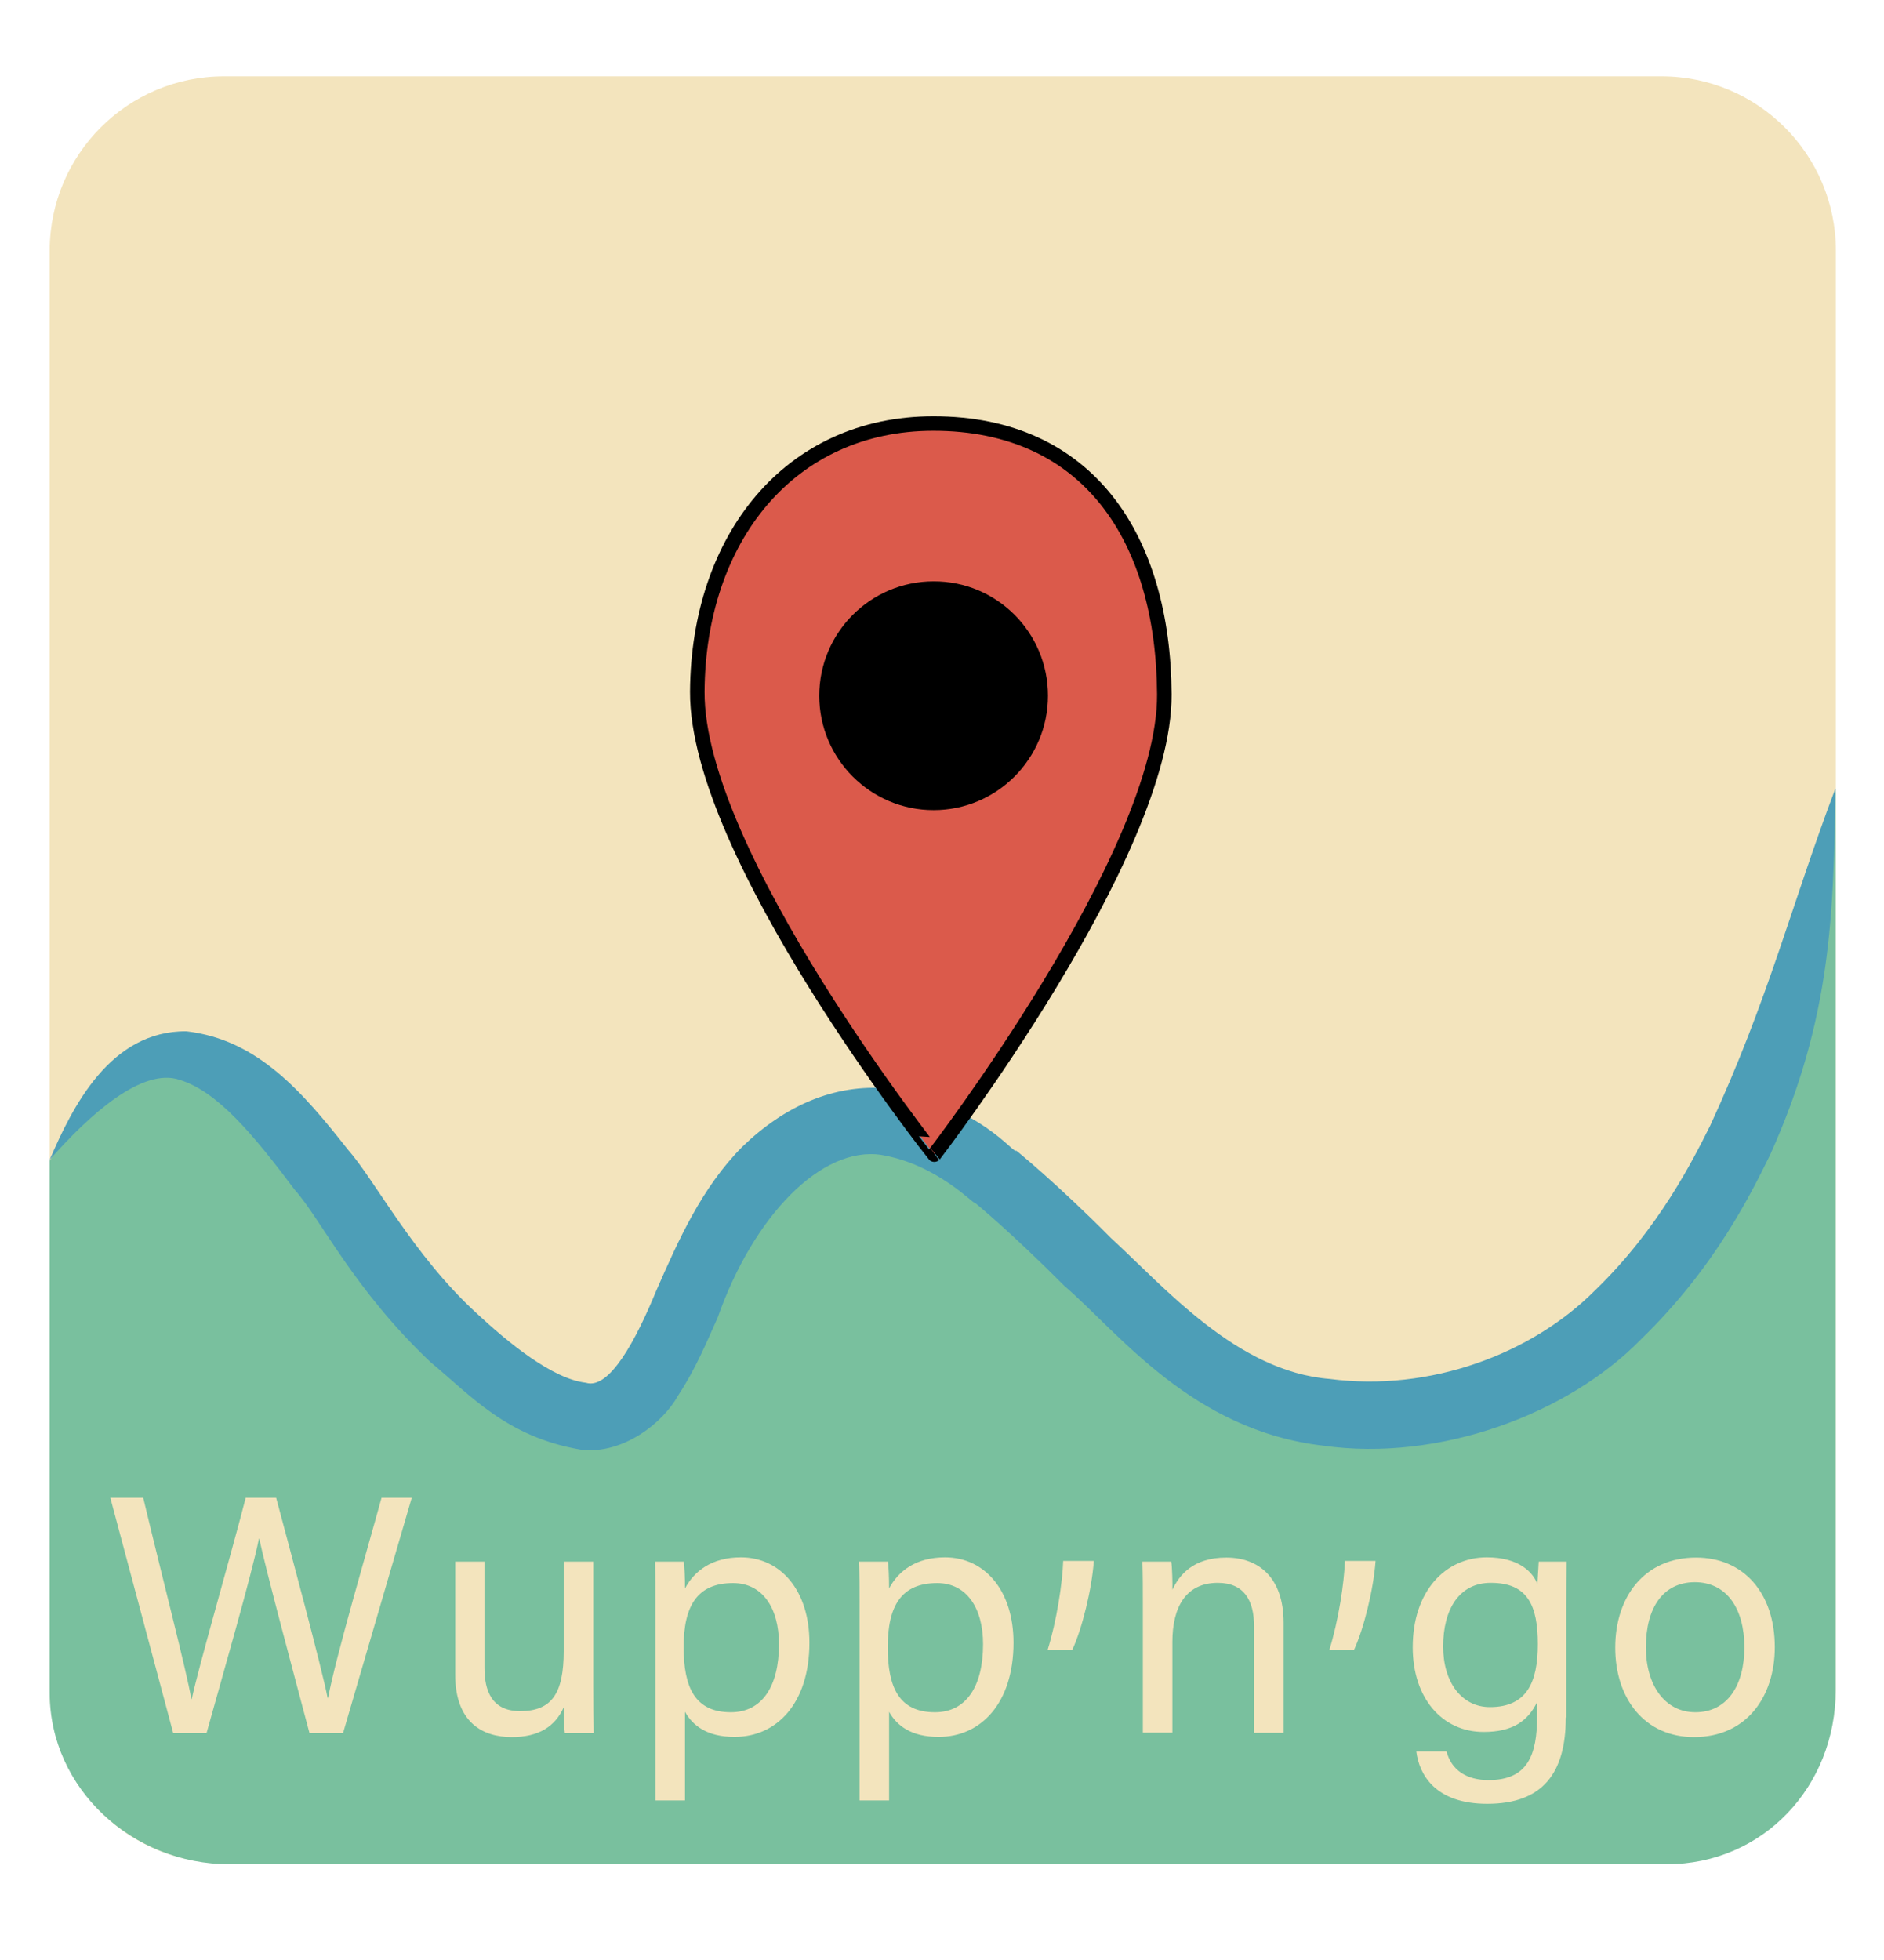 <?xml version="1.0" encoding="utf-8"?>
<!-- Generator: Adobe Illustrator 23.0.1, SVG Export Plug-In . SVG Version: 6.00 Build 0)  -->
<svg version="1.1" id="Ebene_2" xmlns="http://www.w3.org/2000/svg" xmlns:xlink="http://www.w3.org/1999/xlink" x="0px" y="0px"
	 viewBox="0 0 841.9 875.5" style="enable-background:new 0 0 841.9 875.5;" xml:space="preserve">
<style type="text/css">
	.Grün_x0020_bogenförmig{fill:url(#SVGID_1_);stroke:#FFFFFF;stroke-width:0.25;stroke-miterlimit:1;}
	.st0{clip-path:url(#SVGID_3_);fill:#F3E4BD;}
	.st1{clip-path:url(#SVGID_3_);fill:#79C09E;}
	.st2{clip-path:url(#SVGID_3_);fill:#4D9EB7;}
	.st3{clip-path:url(#SVGID_3_);fill:#DB5A4B;}
	.st4{clip-path:url(#SVGID_3_);fill:none;stroke:#000000;stroke-width:6.492;}
	.st5{clip-path:url(#SVGID_3_);}
	.st6{fill:#F3E4BD;}
</style>
<linearGradient id="SVGID_1_" gradientUnits="userSpaceOnUse" x1="0" y1="842.233" x2="0.707" y2="841.526">
	<stop  offset="0" style="stop-color:#259E2E"/>
	<stop  offset="0.983" style="stop-color:#1C381D"/>
</linearGradient>
<g>
	<defs>
		<rect id="SVGID_2_" x="22.2" y="34.1" width="800.5" height="1068.8"/>
	</defs>
	<clipPath id="SVGID_3_">
		<use xlink:href="#SVGID_2_"  style="overflow:visible;"/>
	</clipPath>
	<path class="st0" d="M820.4,754.4c0,43-34.9,77.9-77.9,77.9H100.1c-43,0-77.9-34.9-77.9-77.9V112c0-43,34.9-77.9,77.9-77.9h642.4
		c43,0,77.9,34.9,77.9,77.9V754.4z"/>
	<path class="st1" d="M22.2,518.5v237.7c0,43,37.2,76.6,80.2,76.6h642.4c43,0,75.5-34.7,75.5-77.7V352.7c0,0-22.6,123.6-68,191.6
		c-12.4,18.6-102.8,103.5-147.1,93.3c-92-21-156.4-114.3-204.6-134.8c-32.1-13.7-59.7,23.6-59.7,23.6s-50.2,141.1-112.8,91.8
		c-50.3-39.6-64.1-54.3-71-68.5c-12.8-26.4-58.7-66.6-58.7-66.6C48.2,460.5,47,482.5,22.2,518.5"/>
	<path class="st2" d="M22.2,518.1c17.8-20.2,41.4-41.4,58.1-35.7c16.9,5.2,32.8,24.3,51.4,49.1c11.5,12.8,26.2,44.4,60.8,77.1
		c17.3,14.2,33.5,33.3,67.1,39c18.9,2.3,36.8-12.2,43.3-24c8-12.1,12.8-23.9,17.8-35c16.1-45.7,46.5-76.6,73-72.7
		c25.3,4.2,41.9,22.7,41.8,21.3c0.1,0,15.9,12.9,40.1,37.2c24.7,21.3,57,64.5,115.6,71.4c52,7.4,109.7-14.2,142.1-47.5
		c33.4-32.3,49.7-66.2,57.7-82.4c27.8-61.5,28.3-108.8,29.2-163.7c-19.5,51.4-29.8,94-56,150.7c-7.5,14.9-22.8,45.9-51.5,73.6
		c-28.1,28.2-73.5,45.4-118.5,39.5c-41.4-3.3-73.5-40.7-97.8-63c-23.9-24.1-42.3-39.1-42.3-39c-1.2,1.8-14.7-19.4-57.5-27.8
		c-23.8-2-46,7.8-64.9,26.1c-18.2,18.3-28.7,42.1-38.4,64.2c-9.1,22.1-21,44.5-31.5,41.2c-14.9-1.7-34.6-17.8-49-31.2
		c-28.4-26.1-45.4-59.5-57.3-72.9c-20.2-25.6-40.2-49.2-72.2-52.9C49.2,460.4,32.3,494.6,22.2,518.1"/>
	<path class="st3" d="M311.6,309c0.4-68.5,41.3-119.8,105.5-119.8c69.3,0,102.8,51.3,103.2,121c0.4,71.6-102.8,205.6-102.8,205.6
		S311.2,381.7,311.6,309"/>
	<path class="st4" d="M311.6,309c0.4-68.5,41.3-119.8,105.5-119.8c69.3,0,102.8,51.3,103.2,121c0.4,71.6-102.8,205.6-102.8,205.6
		S311.2,381.7,311.6,309z"/>
	<path class="st5" d="M468.3,310.8c0,28.2-22.9,51.1-51.1,51.1c-28.2,0-51.1-22.9-51.1-51.1c0-28.2,22.9-51.1,51.1-51.1
		C445.4,259.6,468.3,282.5,468.3,310.8"/>
</g>
<g>
	<g>
		<path class="st6" d="M77.4,774.2L49.3,669.1H64c8.2,34.4,19.5,77.9,21.5,89.9h0.2c2.8-13.6,17.2-63.1,24.1-89.9h13.6
			c6.3,23.5,20.6,76.8,23,89.4h0.2c3.4-18.2,18-67.8,23.9-89.4H184l-30.7,105.1h-15c-6.4-24.2-19.9-74.3-22.4-86.8h-0.2
			c-3.1,15.7-16.7,62.7-23.4,86.8H77.4z"/>
		<path class="st6" d="M265.1,751.9c0,7.5,0.1,17.8,0.2,22.3h-12.9c-0.3-2-0.5-6.7-0.5-11.5c-3.8,8.5-11.1,13.3-23.2,13.3
			c-12.9,0-25.3-6.4-25.3-28v-50.4h13.1v47.5c0,10.1,3.2,19.3,15.9,19.3c14.1,0,19.5-7.8,19.5-26.9v-39.9h13.2V751.9z"/>
		<path class="st6" d="M306.1,764.7v39.6h-13.2v-88c0-6.2,0-12.7-0.2-18.7h12.9c0.3,2.5,0.5,7.2,0.5,12c4.1-7.7,11.9-13.9,25-13.9
			c17.7,0,30.6,14.8,30.6,38.1c0,27.3-14.8,42.1-33.3,42.1C316,776,309.5,770.8,306.1,764.7z M348.1,734.5
			c0-16.2-7.4-27.3-20.5-27.3c-15.9,0-22.1,10-22.1,28.6c0,18.1,5.1,29.1,21.1,29.1C340.6,764.9,348.1,753.3,348.1,734.5z"/>
		<path class="st6" d="M397.3,764.7v39.6h-13.2v-88c0-6.2,0-12.7-0.2-18.7h12.9c0.3,2.5,0.5,7.2,0.5,12c4.1-7.7,11.9-13.9,25-13.9
			c17.7,0,30.6,14.8,30.6,38.1c0,27.3-14.8,42.1-33.3,42.1C407.2,776,400.7,770.8,397.3,764.7z M439.3,734.5
			c0-16.2-7.4-27.3-20.5-27.3c-15.9,0-22.1,10-22.1,28.6c0,18.1,5.1,29.1,21.1,29.1C431.8,764.9,439.3,753.3,439.3,734.5z"/>
		<path class="st6" d="M468.1,737.2c4.1-13,6.7-30.2,7-39.9h13.7c-0.9,12.6-5.2,30.2-9.7,39.9H468.1z"/>
		<path class="st6" d="M510.7,716.9c0-6.6,0-13.4-0.2-19.3h12.9c0.4,2.3,0.6,10.3,0.5,12.6c3.1-6.6,9.3-14.4,24.1-14.4
			c14.3,0,25.6,8.8,25.6,29.1v49.2h-13.2v-47.6c0-11.6-4.5-19.4-16.2-19.4c-14.4,0-20.3,11-20.3,26.4v40.5h-13.2V716.9z"/>
		<path class="st6" d="M594,737.2c4.1-13,6.7-30.2,7-39.9h13.7c-0.9,12.6-5.2,30.2-9.7,39.9H594z"/>
		<path class="st6" d="M699.7,767.3c0,24.5-10.1,38.5-35.1,38.5c-23.2,0-30.4-13-31.7-23.4h13.5c2.2,8.4,9,12.8,18.8,12.8
			c17.4,0,21.7-11,21.7-28.7v-6.2c-4.1,8.6-11.1,13.4-23.9,13.4c-18.8,0-31.7-15.4-31.7-37.8c0-25,14.5-40.2,33.1-40.2
			c14.6,0,20.8,6.9,22.6,12c0.2-3.5,0.5-8.5,0.6-10.1h12.5c-0.1,4.4-0.2,14.8-0.2,22.1V767.3z M644.9,735.5
			c0,16.2,8.4,27.1,20.9,27.1c16.5,0,21.4-11.1,21.4-28.1c0-17.2-4.5-27.4-20.9-27.4C652.1,707,644.9,718.9,644.9,735.5z"/>
		<path class="st6" d="M793.1,735.8c0,22.1-12.6,40.2-36.1,40.2c-21.9,0-35.2-17-35.2-40c0-22.6,13-40.2,36.1-40.2
			C779.2,695.8,793.1,711.7,793.1,735.8z M735.5,735.9c0,16.8,8.4,29,22.1,29c14,0,21.9-11.6,21.9-29c0-17.2-7.8-29.1-22.2-29.1
			C743,706.9,735.5,718.4,735.5,735.9z"/>
	</g>
</g>
</svg>
